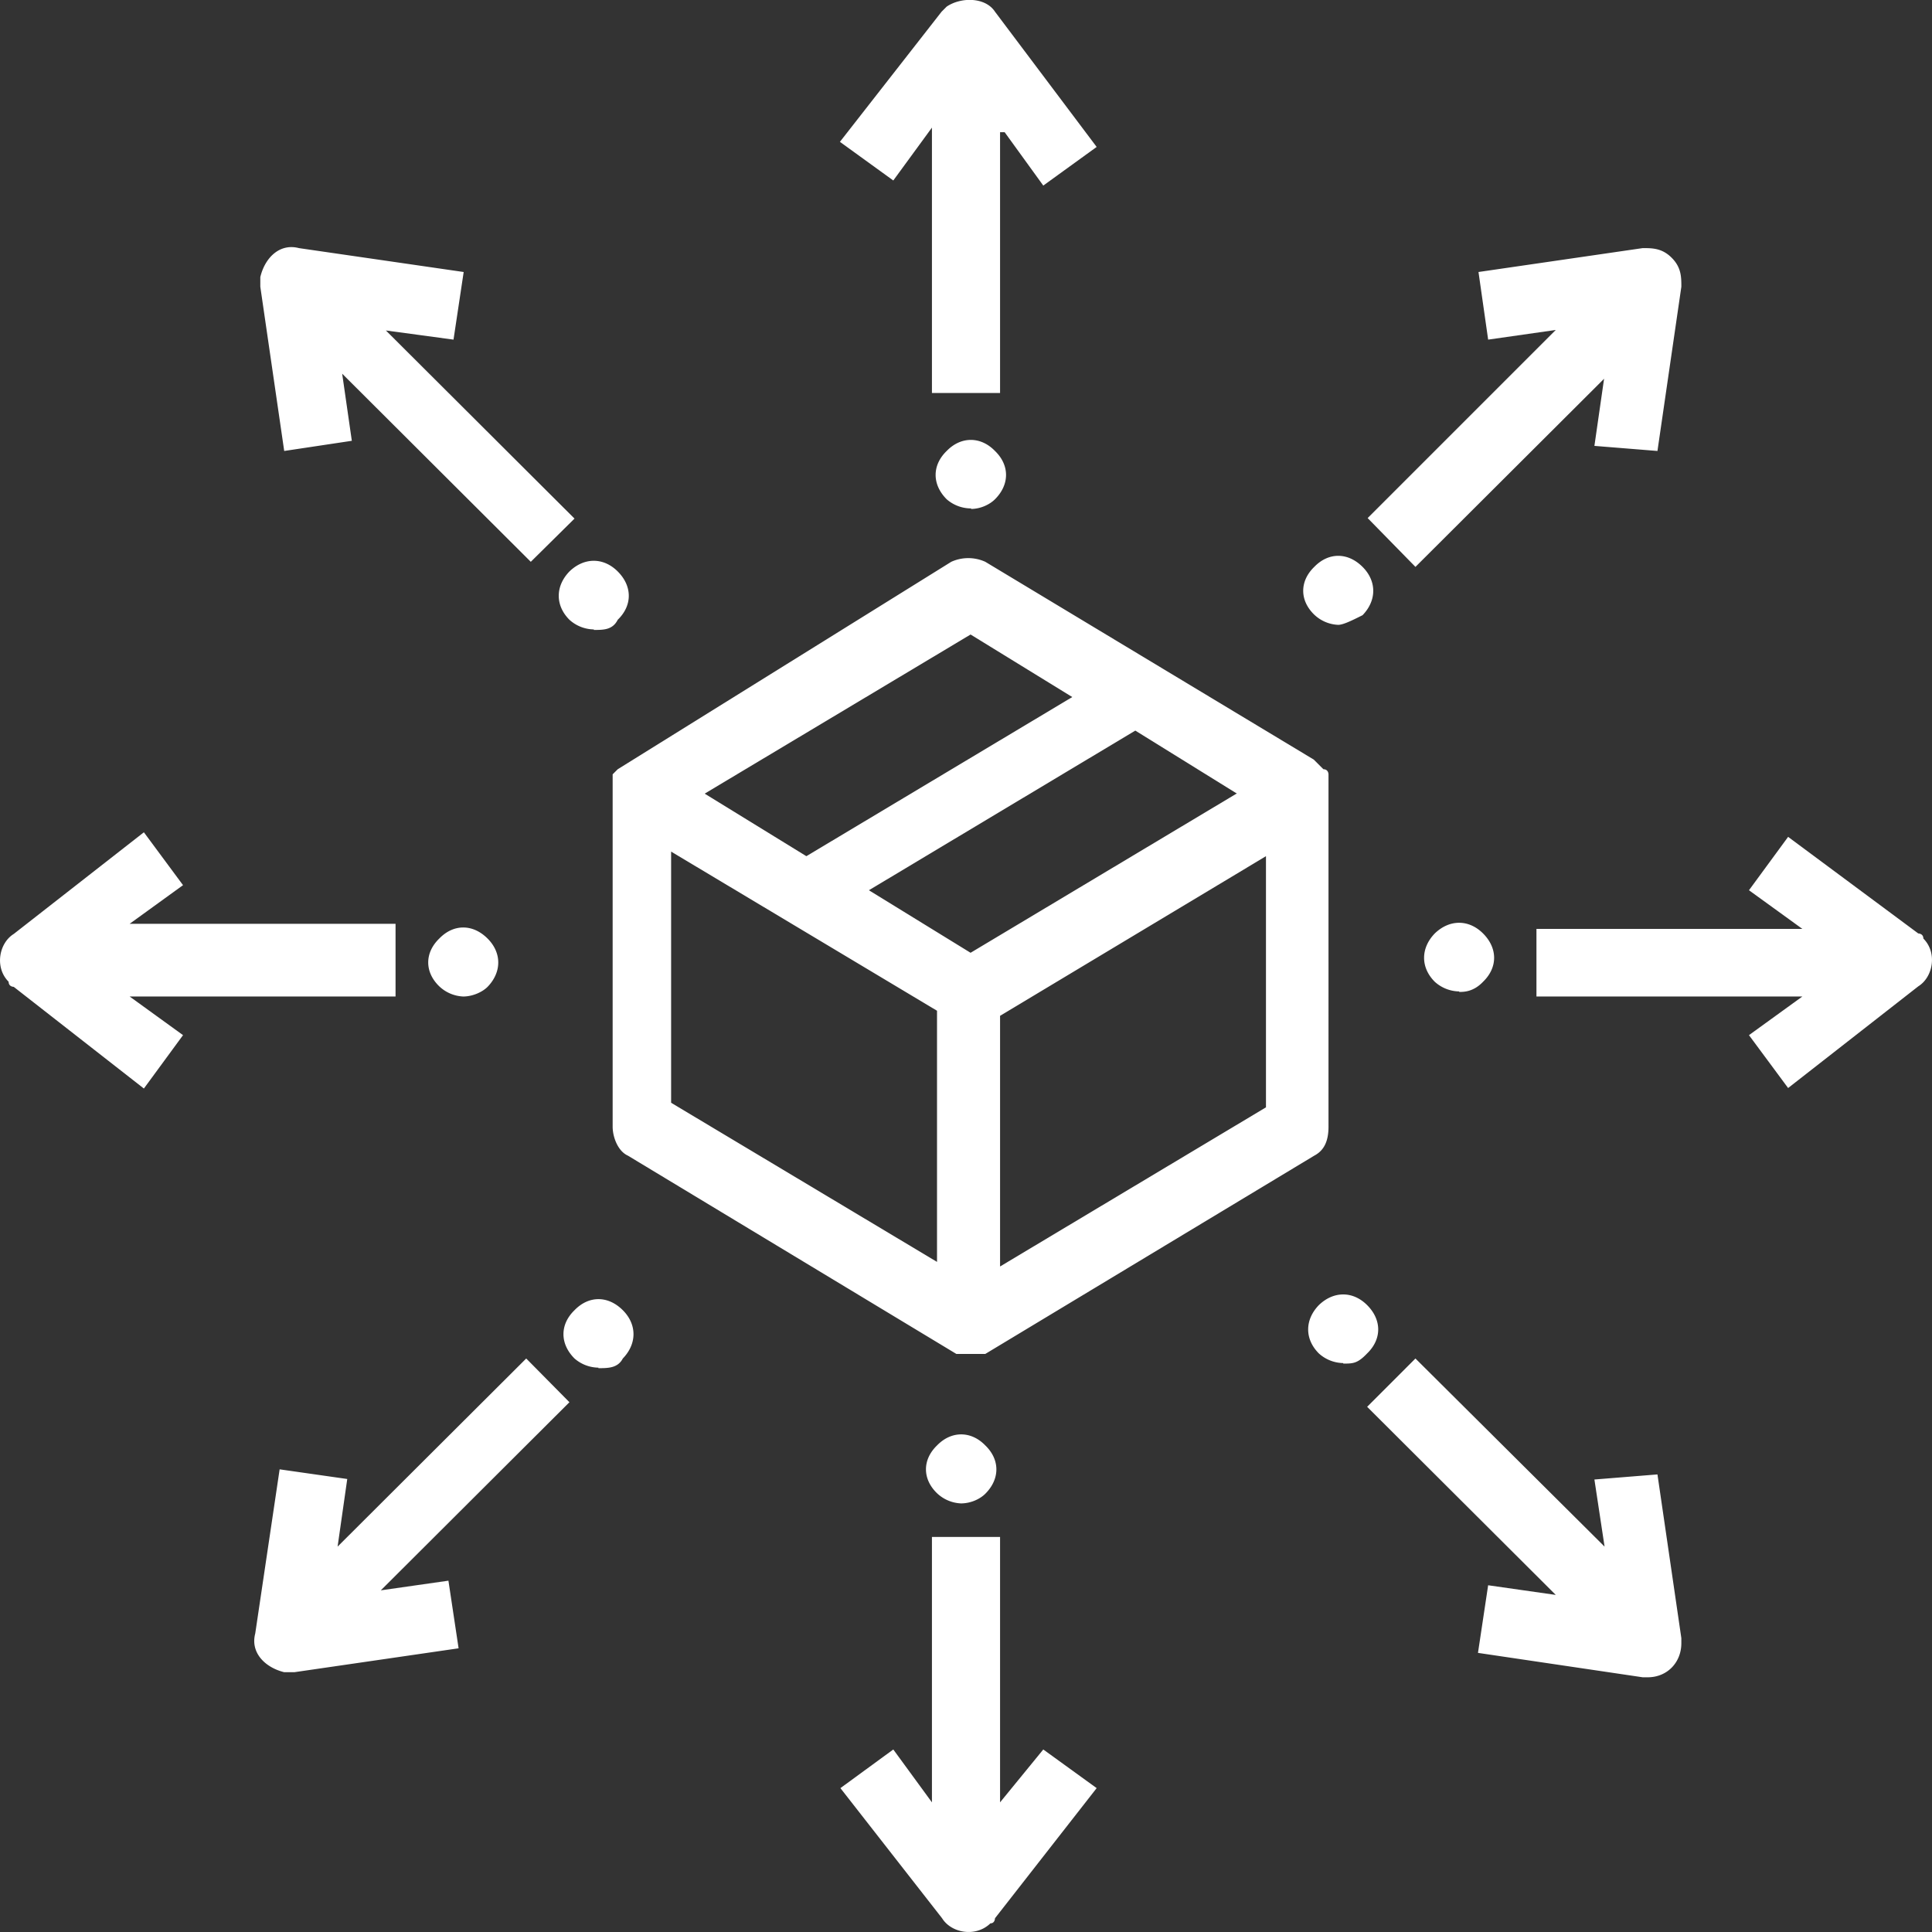 <svg width="38" height="38" fill="none" xmlns="http://www.w3.org/2000/svg" style=""><rect width="100%" height="100%" fill="#333333" stroke="none"/><rect id="backgroundrect" width="100%" height="100%" x="0" y="0" fill="none" stroke="none"/><g class="currentLayer" style=""><title>Layer 1</title><path d="M12.15 15.13l-.1.1v6.93c0 .2.1.48.3.57l6.46 3.9h.57l6.47-3.9c.19-.1.28-.28.28-.57V15.7v-.19-.19-.09s0-.1-.1-.1l-.09-.09-.1-.1-6.46-3.89a.81.81 0 00-.67 0l-6.56 4.08c.1 0 .1 0 0 0zm12.75 6.65l-5.23 3.13v-4.93l5.23-3.14v4.94zm-.58-6.17l-5.23 3.13-2-1.23 5.24-3.14 2 1.24zm-5.23-3.13l2 1.23-5.23 3.13-2-1.23 5.23-3.13zm-5.89 4.27l5.23 3.13v4.94l-5.23-3.13v-4.94zM19.76 2.6l.76 1.05 1.05-.76-2-2.66c-.19-.29-.67-.29-.95-.1l-.1.1-2 2.56 1.05.76.76-1.04v5.22h1.34V2.6h.1zM19.67 35.45v-5.22h-1.34v5.22l-.76-1.04-1.04.76 2 2.56c.18.29.66.38.95.1.09 0 .09-.1.09-.1l2-2.56-1.05-.76-.85 1.04zM7.78 18.17H2.55l1.05-.76-.77-1.04-2.56 2c-.29.18-.38.66-.1.94 0 .1.1.1.1.1l2.56 2 .77-1.05-1.05-.76h5.23v-1.43zM35.17 16.46l-.77 1.05 1.05.76h-5.23v1.33h5.23l-1.05.76.77 1.04 2.56-2c.29-.18.38-.66.1-.94 0-.1-.1-.1-.1-.1l-2.56-1.9zM11.3 10.2L7.59 6.5l1.33.18.2-1.33-3.24-.47c-.38-.1-.67.19-.76.57v.19l.47 3.23 1.33-.2-.19-1.32 3.71 3.7.86-.85zM31.36 29.1l.2 1.32-3.72-3.7-.95.95 3.71 3.7-1.33-.19-.2 1.33 3.24.48h.1c.38 0 .66-.29.66-.67v-.1L32.6 29l-1.24.1zM10.35 26.72l-3.71 3.7.19-1.33-1.33-.19-.48 3.23c-.1.38.2.67.57.76h.2l3.23-.47-.2-1.33-1.33.19 3.71-3.7-.85-.86zM32.6 8.87l.47-3.23c0-.19 0-.38-.19-.57-.19-.19-.38-.19-.57-.19l-3.23.47.19 1.33 1.33-.19-3.7 3.7.94.96 3.71-3.7-.19 1.32 1.24.1zM11.68 12.38a.73.73 0 01-.48-.19c-.28-.28-.28-.66 0-.95.29-.28.67-.28.95 0 .29.29.29.67 0 .95-.1.2-.28.2-.47.2zM19.1 10a.73.73 0 01-.48-.18c-.29-.29-.29-.67 0-.95.28-.29.67-.29.95 0 .29.28.29.66 0 .95-.1.1-.28.19-.47.19zM26.32 12.29a.73.73 0 01-.47-.2c-.29-.28-.29-.66 0-.94.28-.29.66-.29.95 0 .28.28.28.66 0 .95-.2.1-.38.19-.48.19zM28.7 19.5a.73.73 0 01-.48-.19c-.28-.28-.28-.66 0-.95.29-.28.67-.28.95 0 .29.29.29.67 0 .95-.19.2-.38.2-.47.2zM26.42 26.81a.73.73 0 01-.48-.19c-.28-.28-.28-.66 0-.95.29-.28.67-.28.95 0 .29.29.29.67 0 .95-.19.2-.28.2-.47.2zM18.9 29.57a.73.73 0 01-.47-.2c-.29-.28-.29-.66 0-.94.28-.29.67-.29.95 0 .29.28.29.66 0 .95-.1.1-.28.19-.48.19zM11.77 26.9a.73.73 0 01-.47-.18c-.29-.29-.29-.67 0-.95.28-.29.66-.29.95 0 .28.28.28.66 0 .95-.1.19-.29.19-.48.19zM9.11 19.6a.73.73 0 01-.47-.2c-.29-.28-.29-.66 0-.94.28-.29.66-.29.95 0 .28.28.28.66 0 .95-.1.1-.29.19-.48.19z" fill="#ffffff" id="svg_1" class="selected" fill-opacity="1"/></g></svg>